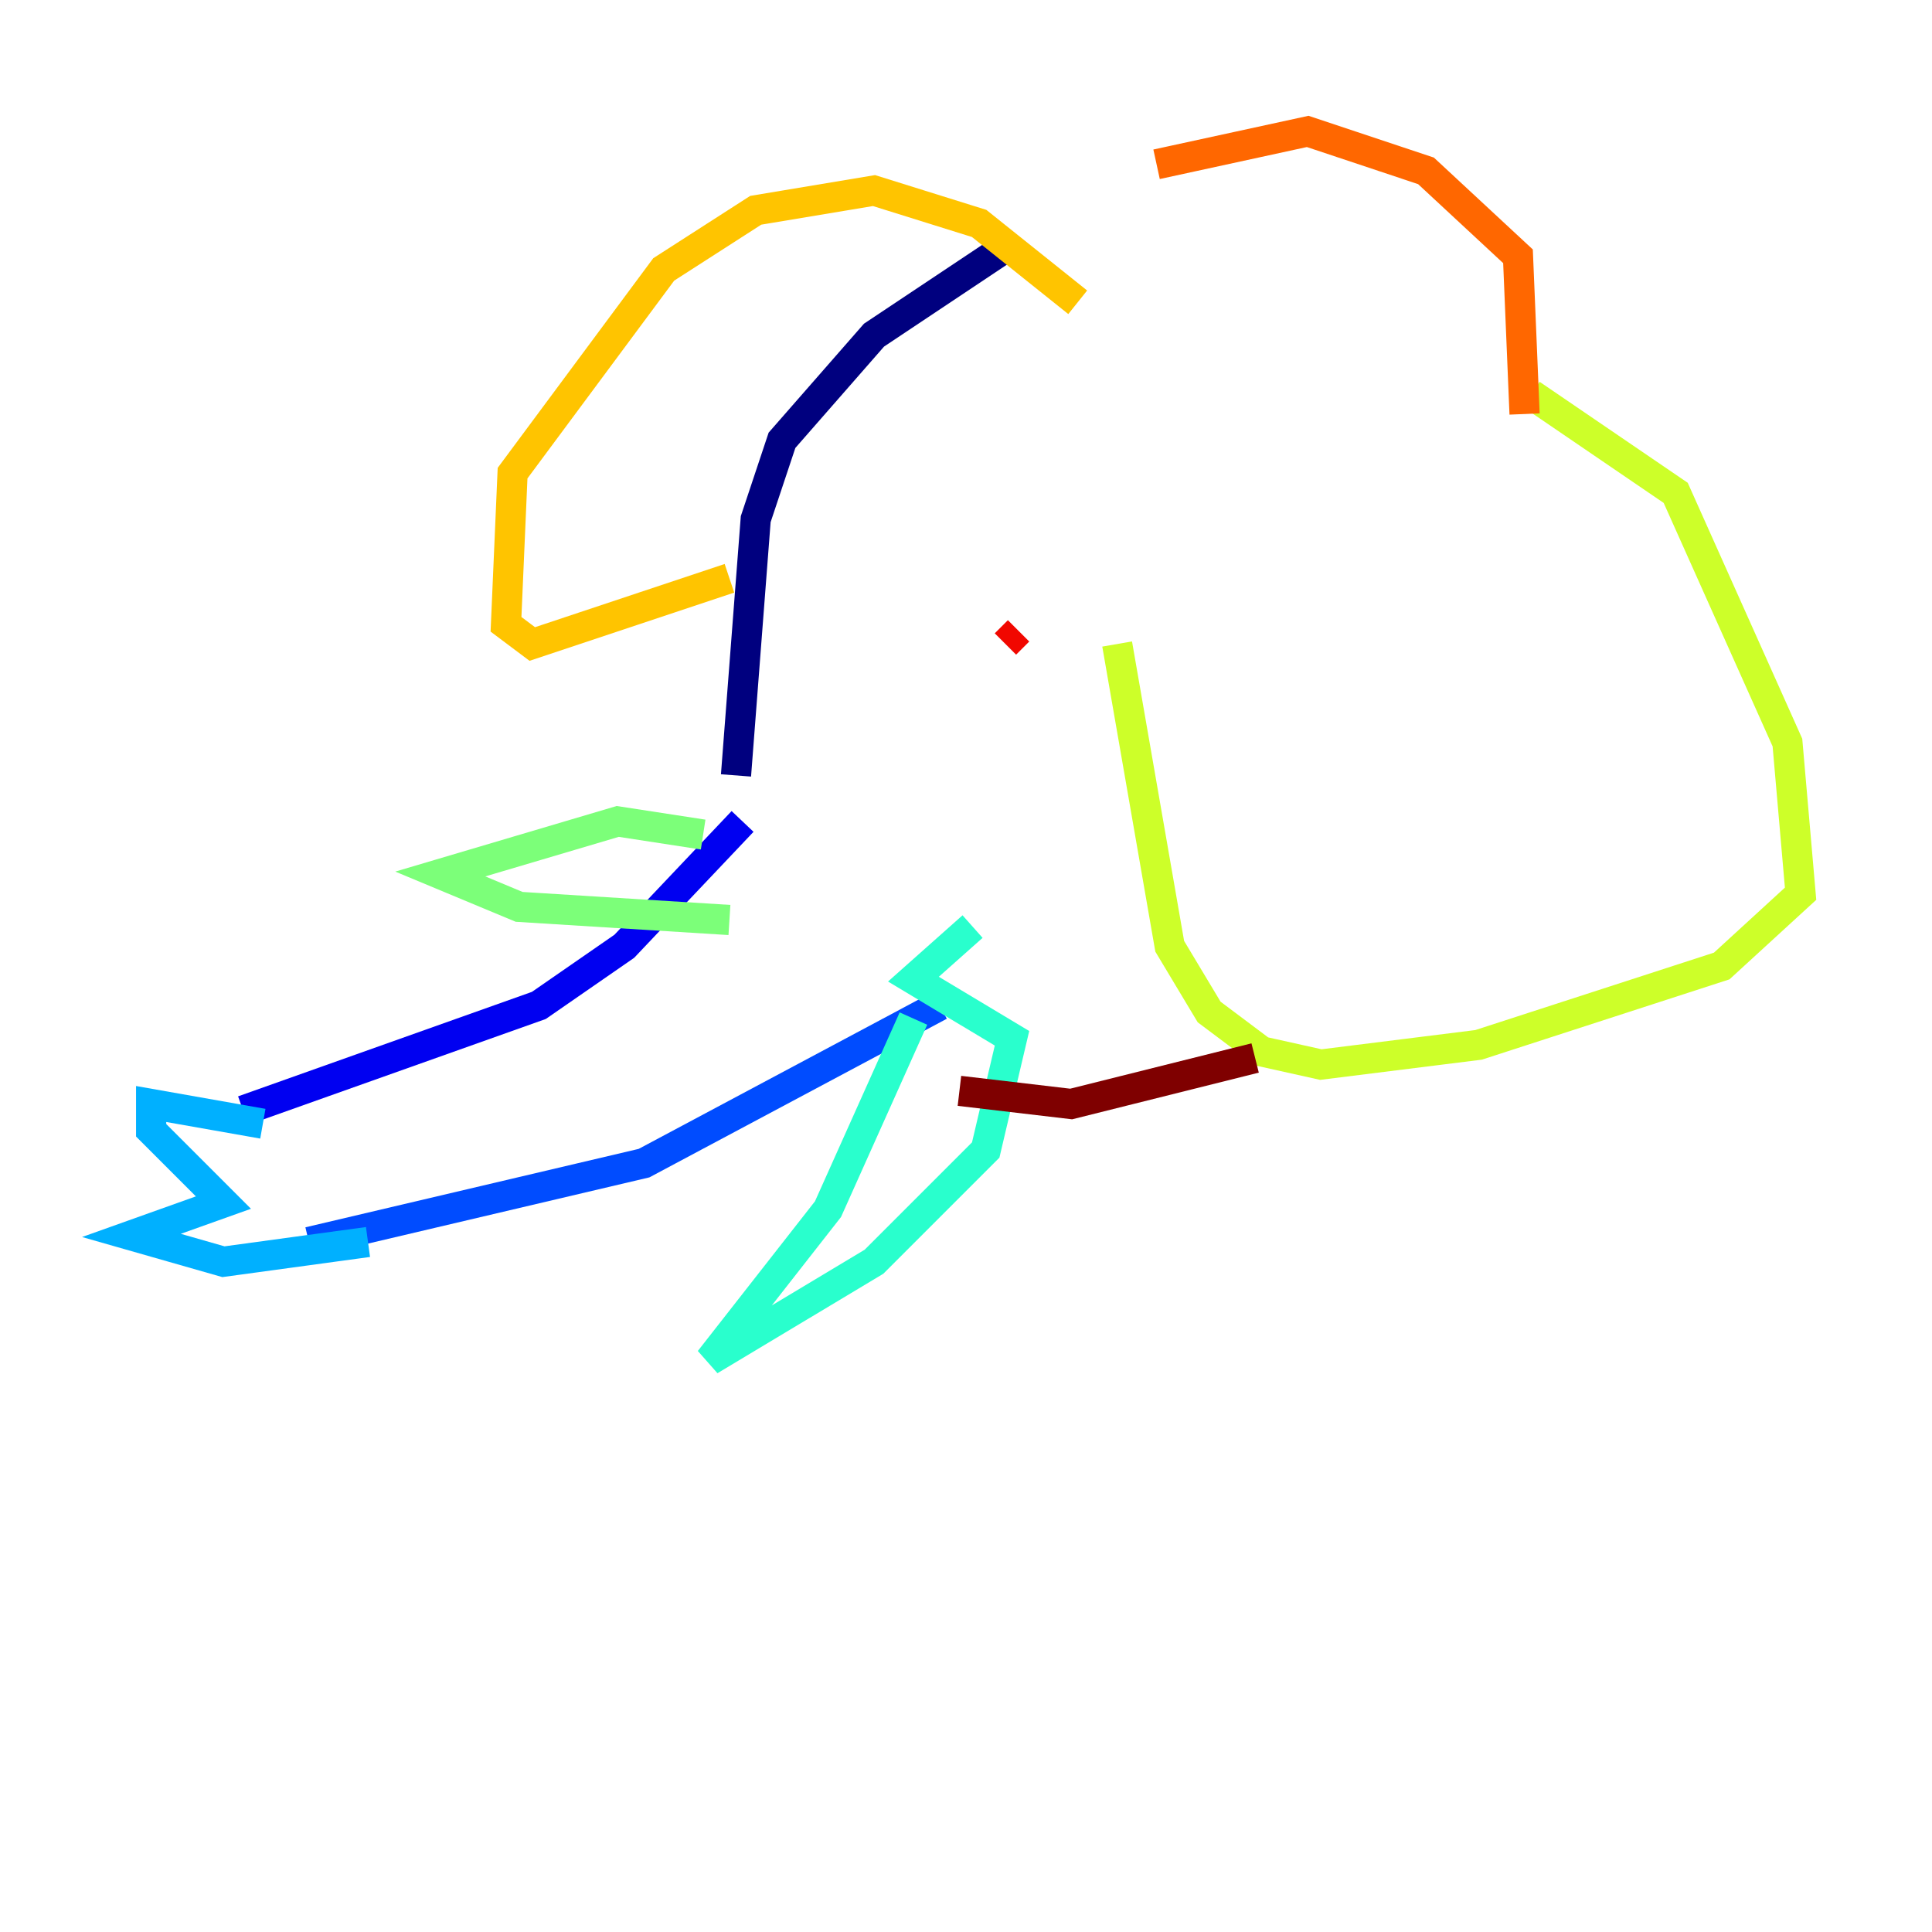 <?xml version="1.0" encoding="utf-8" ?>
<svg baseProfile="tiny" height="128" version="1.2" viewBox="0,0,128,128" width="128" xmlns="http://www.w3.org/2000/svg" xmlns:ev="http://www.w3.org/2001/xml-events" xmlns:xlink="http://www.w3.org/1999/xlink"><defs /><polyline fill="none" points="67.048,16.109 57.905,22.204 51.809,29.17 50.068,34.395 48.762,51.374" stroke="#00007f" stroke-width="2" /><polyline fill="none" points="49.197,54.422 41.361,62.694 35.701,66.612 16.109,73.578" stroke="#0000f1" stroke-width="2" /><polyline fill="none" points="20.463,82.286 42.667,77.061 62.258,66.612" stroke="#004cff" stroke-width="2" /><polyline fill="none" points="17.415,74.449 10.014,73.143 10.014,74.884 14.803,79.674 8.707,81.85 14.803,83.592 24.381,82.286" stroke="#00b0ff" stroke-width="2" /><polyline fill="none" points="60.517,67.483 54.857,80.109 47.02,90.122 57.905,83.592 65.306,76.191 67.048,68.789 60.517,64.871 64.435,61.388" stroke="#29ffcd" stroke-width="2" /><polyline fill="none" points="46.585,55.292 40.925,54.422 29.17,57.905 34.395,60.082 48.327,60.952" stroke="#7cff79" stroke-width="2" /><polyline fill="none" points="74.014,42.667 77.497,62.694 80.109,67.048 83.592,69.66 87.51,70.531 97.959,69.225 114.068,64.0 119.293,59.211 118.422,49.197 111.02,32.653 101.442,26.122" stroke="#cdff29" stroke-width="2" /><polyline fill="none" points="48.327,38.313 35.265,42.667 33.524,41.361 33.959,31.347 43.973,17.85 50.068,13.932 57.905,12.626 64.871,14.803 71.401,20.027" stroke="#ffc400" stroke-width="2" /><polyline fill="none" points="76.626,10.884 86.639,8.707 94.476,11.32 100.571,16.98 101.007,27.429" stroke="#ff6700" stroke-width="2" /><polyline fill="none" points="66.612,42.667 67.483,41.796" stroke="#f10700" stroke-width="2" /><polyline fill="none" points="63.565,72.272 70.966,73.143 83.156,70.095" stroke="#7f0000" stroke-width="2" /></svg>